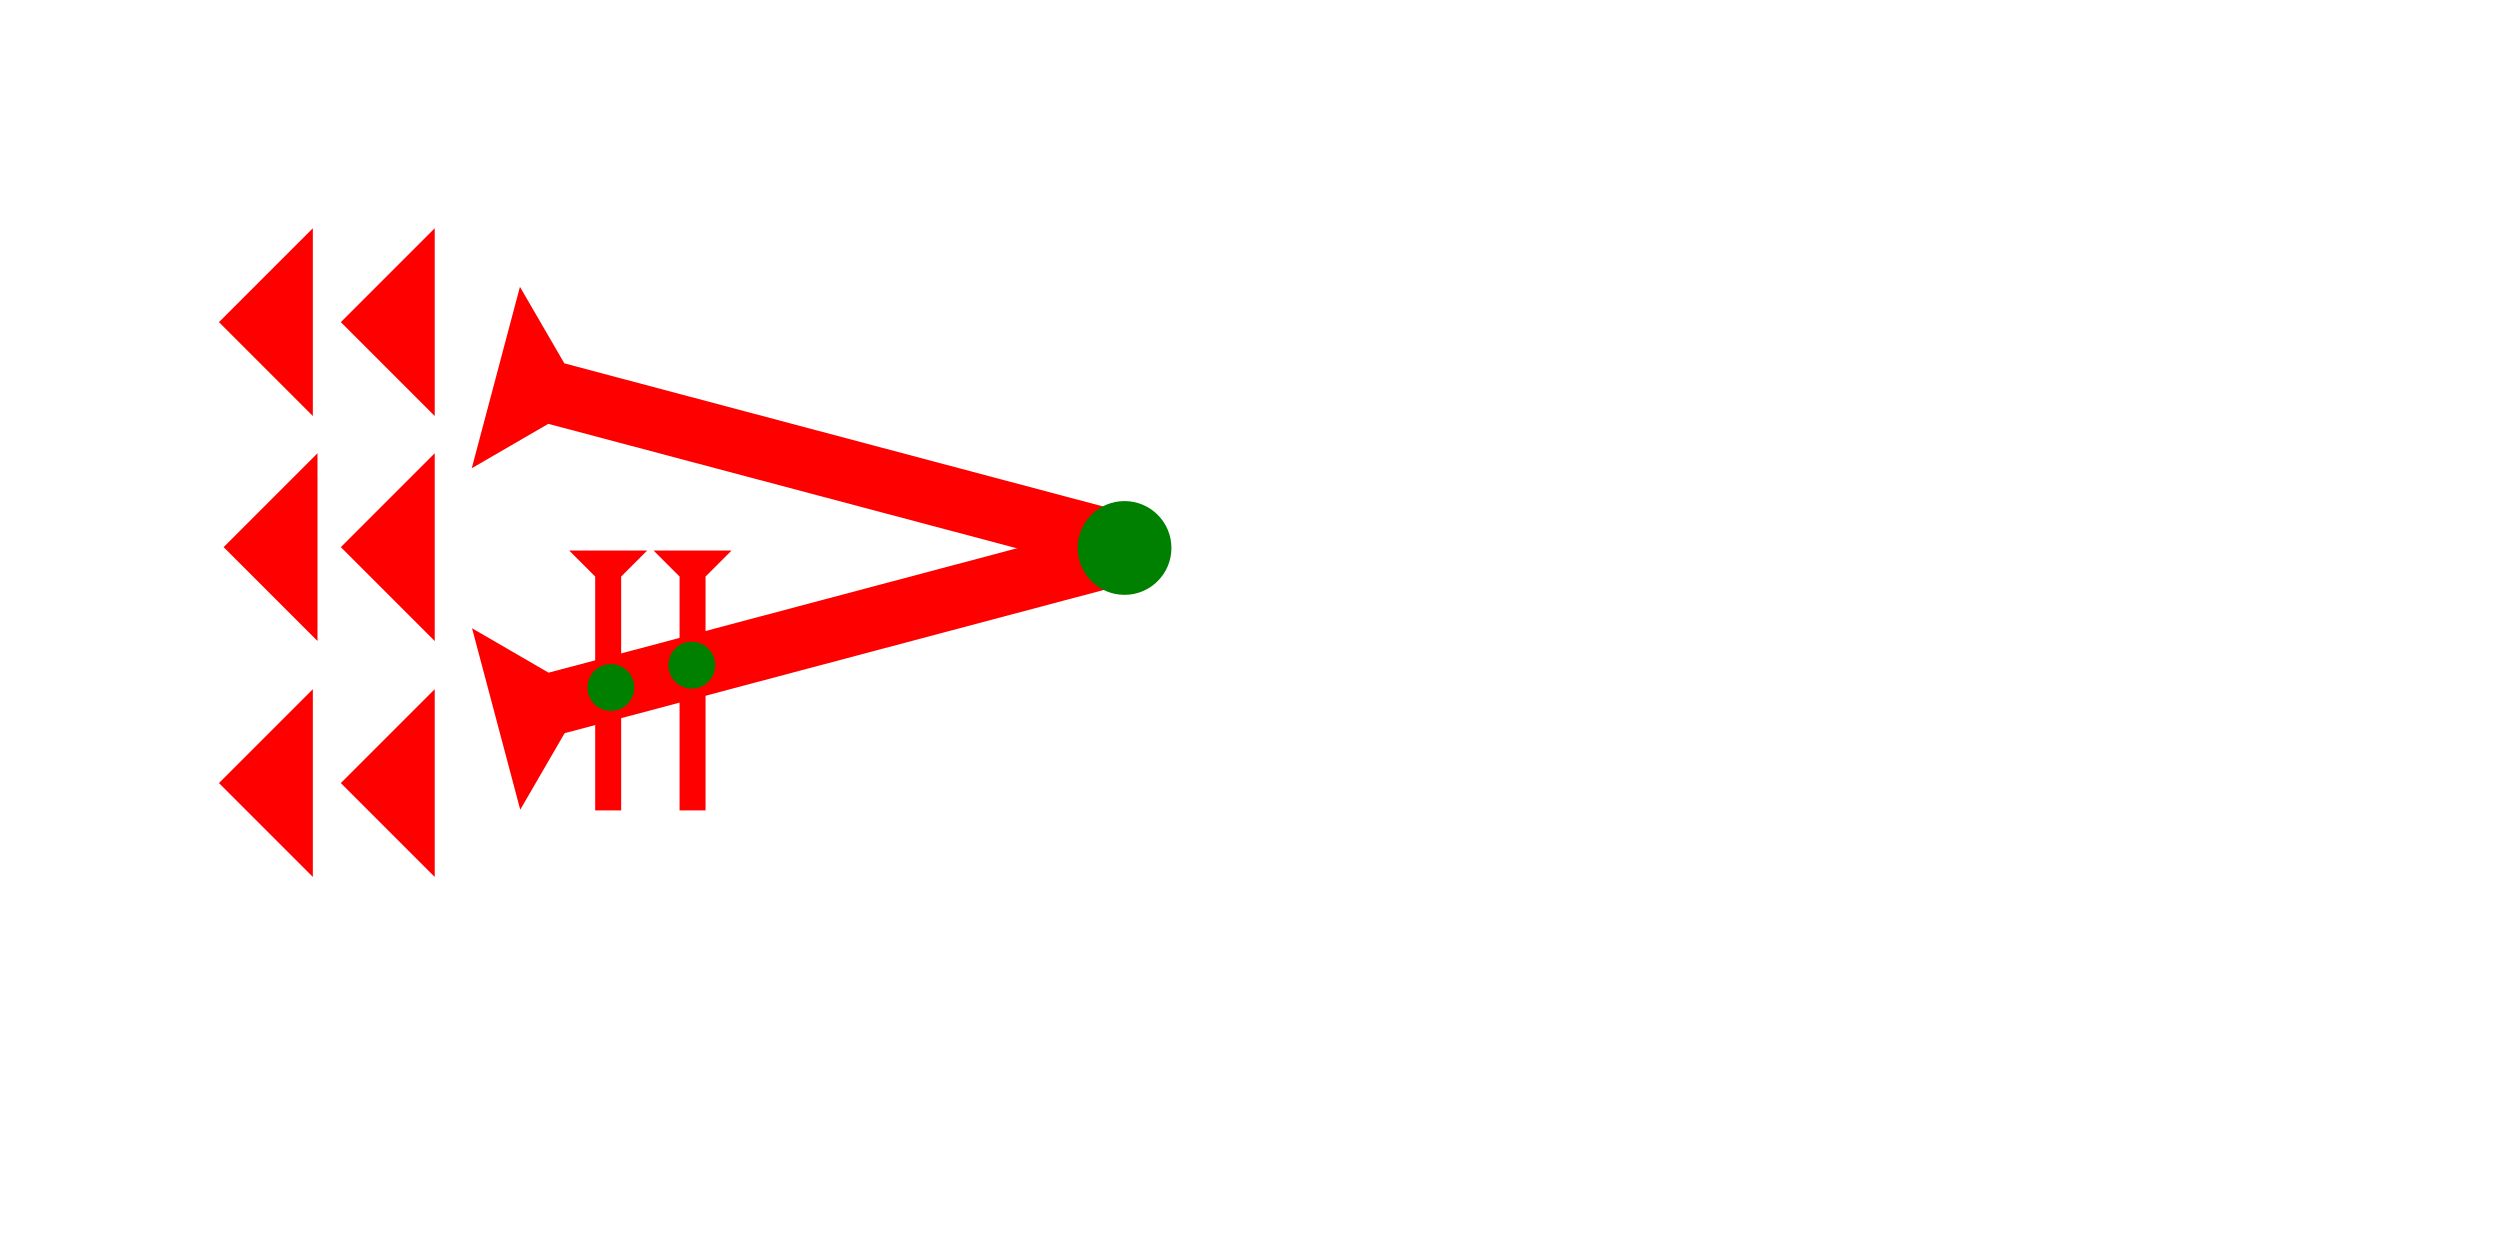 <?xml version="1.0" encoding="UTF-8" standalone="no"?>
<svg
   xmlns:dc="http://purl.org/dc/elements/1.1/"
   xmlns:cc="http://creativecommons.org/ns#"
   xmlns:rdf="http://www.w3.org/1999/02/22-rdf-syntax-ns#"
   xmlns:svg="http://www.w3.org/2000/svg"
   xmlns="http://www.w3.org/2000/svg"
   width="160"
   height="80"
   viewBox="0 0 42.333 21.167"
   version="1.1"
   id="svg8">
  <defs
     id="defs2" />
  <g
     id="layer1">
    <g
       id="g857-0"
       transform="matrix(0.068,-0.256,0.256,0.068,7.988,7.929)">
      <title
         id="title853-5">Right Down Diagonal Mark, RDD</title>
      <polygon
         points="4,4 0,0 12,0 8,4 8,40 4,40 "
         style="fill:#ff0000"
         id="polygon855-2" />
    </g>
    <g
       id="g891"
       transform="matrix(-0.068,-0.256,0.256,-0.068,8.809,13.711)">
      <title
         id="title887">Right Up Diagonal  Mark, RUD</title>
      <polygon
         points="0,0 12,0 8,4 8,40 4,40 4,4 "
         style="fill:#ff0000"
         id="polygon889" />
    </g>
    <polygon
       points="6,12 0,6 6,0 "
       style="fill:#ff0000"
       id="polygon923"
       transform="matrix(0.265,0,0,0.265,5.771,3.865)">
      <title
         id="title921">Heel Mark, HE</title>
    </polygon>
    <polygon
       points="6,0 6,12 0,6 "
       style="fill:#ff0000"
       id="polygon927"
       transform="matrix(0.265,0,0,0.265,5.771,7.675)">
      <title
         id="title925">Heel Mark, HE</title>
    </polygon>
    <polygon
       points="6,12 0,6 6,0 "
       style="fill:#ff0000"
       id="polygon931"
       transform="matrix(0.265,0,0,0.265,5.771,11.67)">
      <title
         id="title929">Heel Mark, HE</title>
    </polygon>
    <polygon
       points="6,12 0,6 6,0 "
       style="fill:#ff0000"
       id="polygon935"
       transform="matrix(0.265,0,0,0.265,3.707,11.67)">
      <title
         id="title933">Heel Mark, HE</title>
    </polygon>
    <polygon
       points="6,12 0,6 6,0 "
       style="fill:#ff0000"
       id="polygon939"
       transform="matrix(0.265,0,0,0.265,3.786,7.675)">
      <title
         id="title937">Heel Mark, HE</title>
    </polygon>
    <polygon
       points="6,12 0,6 6,0 "
       style="fill:#ff0000"
       id="polygon943"
       transform="matrix(0.265,0,0,0.265,3.707,3.865)">
      <title
         id="title941">Heel Mark, HE</title>
    </polygon>
    <circle
       style="fill:#008000;fill-rule:evenodd;stroke-width:0.265"
       id="circle965"
       cx="19.042"
       cy="9.279"
       r="0.794">
      <title
         id="title963">Right Middle Corner Connector, RMC</title>
    </circle>
    <g
       id="g857"
       transform="matrix(0.11,0,0,0.11,9.638,9.323)">
      <title
         id="title853">Down Vertical Mark, DV</title>
      <polygon
         points="8,4 8,40 4,40 4,4 0,0 12,0 "
         style="fill:#ff0000"
         id="polygon855" />
    </g>
    <g
       id="g980"
       transform="matrix(0.11,0,0,0.11,11.067,9.323)">
      <title
         id="title976">Down Vertical Mark, DV</title>
      <polygon
         points="4,40 4,4 0,0 12,0 8,4 8,40 "
         style="fill:#ff0000"
         id="polygon978" />
    </g>
    <circle
       style="fill:#008000;fill-rule:evenodd;stroke-width:0.132"
       id="circle984"
       cx="10.344"
       cy="11.642"
       r="0.397">
      <title
         id="title982">2 Cross Connector, 2C</title>
    </circle>
    <circle
       style="fill:#008000;fill-rule:evenodd;stroke-width:0.132"
       id="path839"
       cx="11.714"
       cy="11.264"
       r="0.397">
      <title
         id="title961">2 Cross Connector, 2C</title>
    </circle>
  </g>
</svg>
